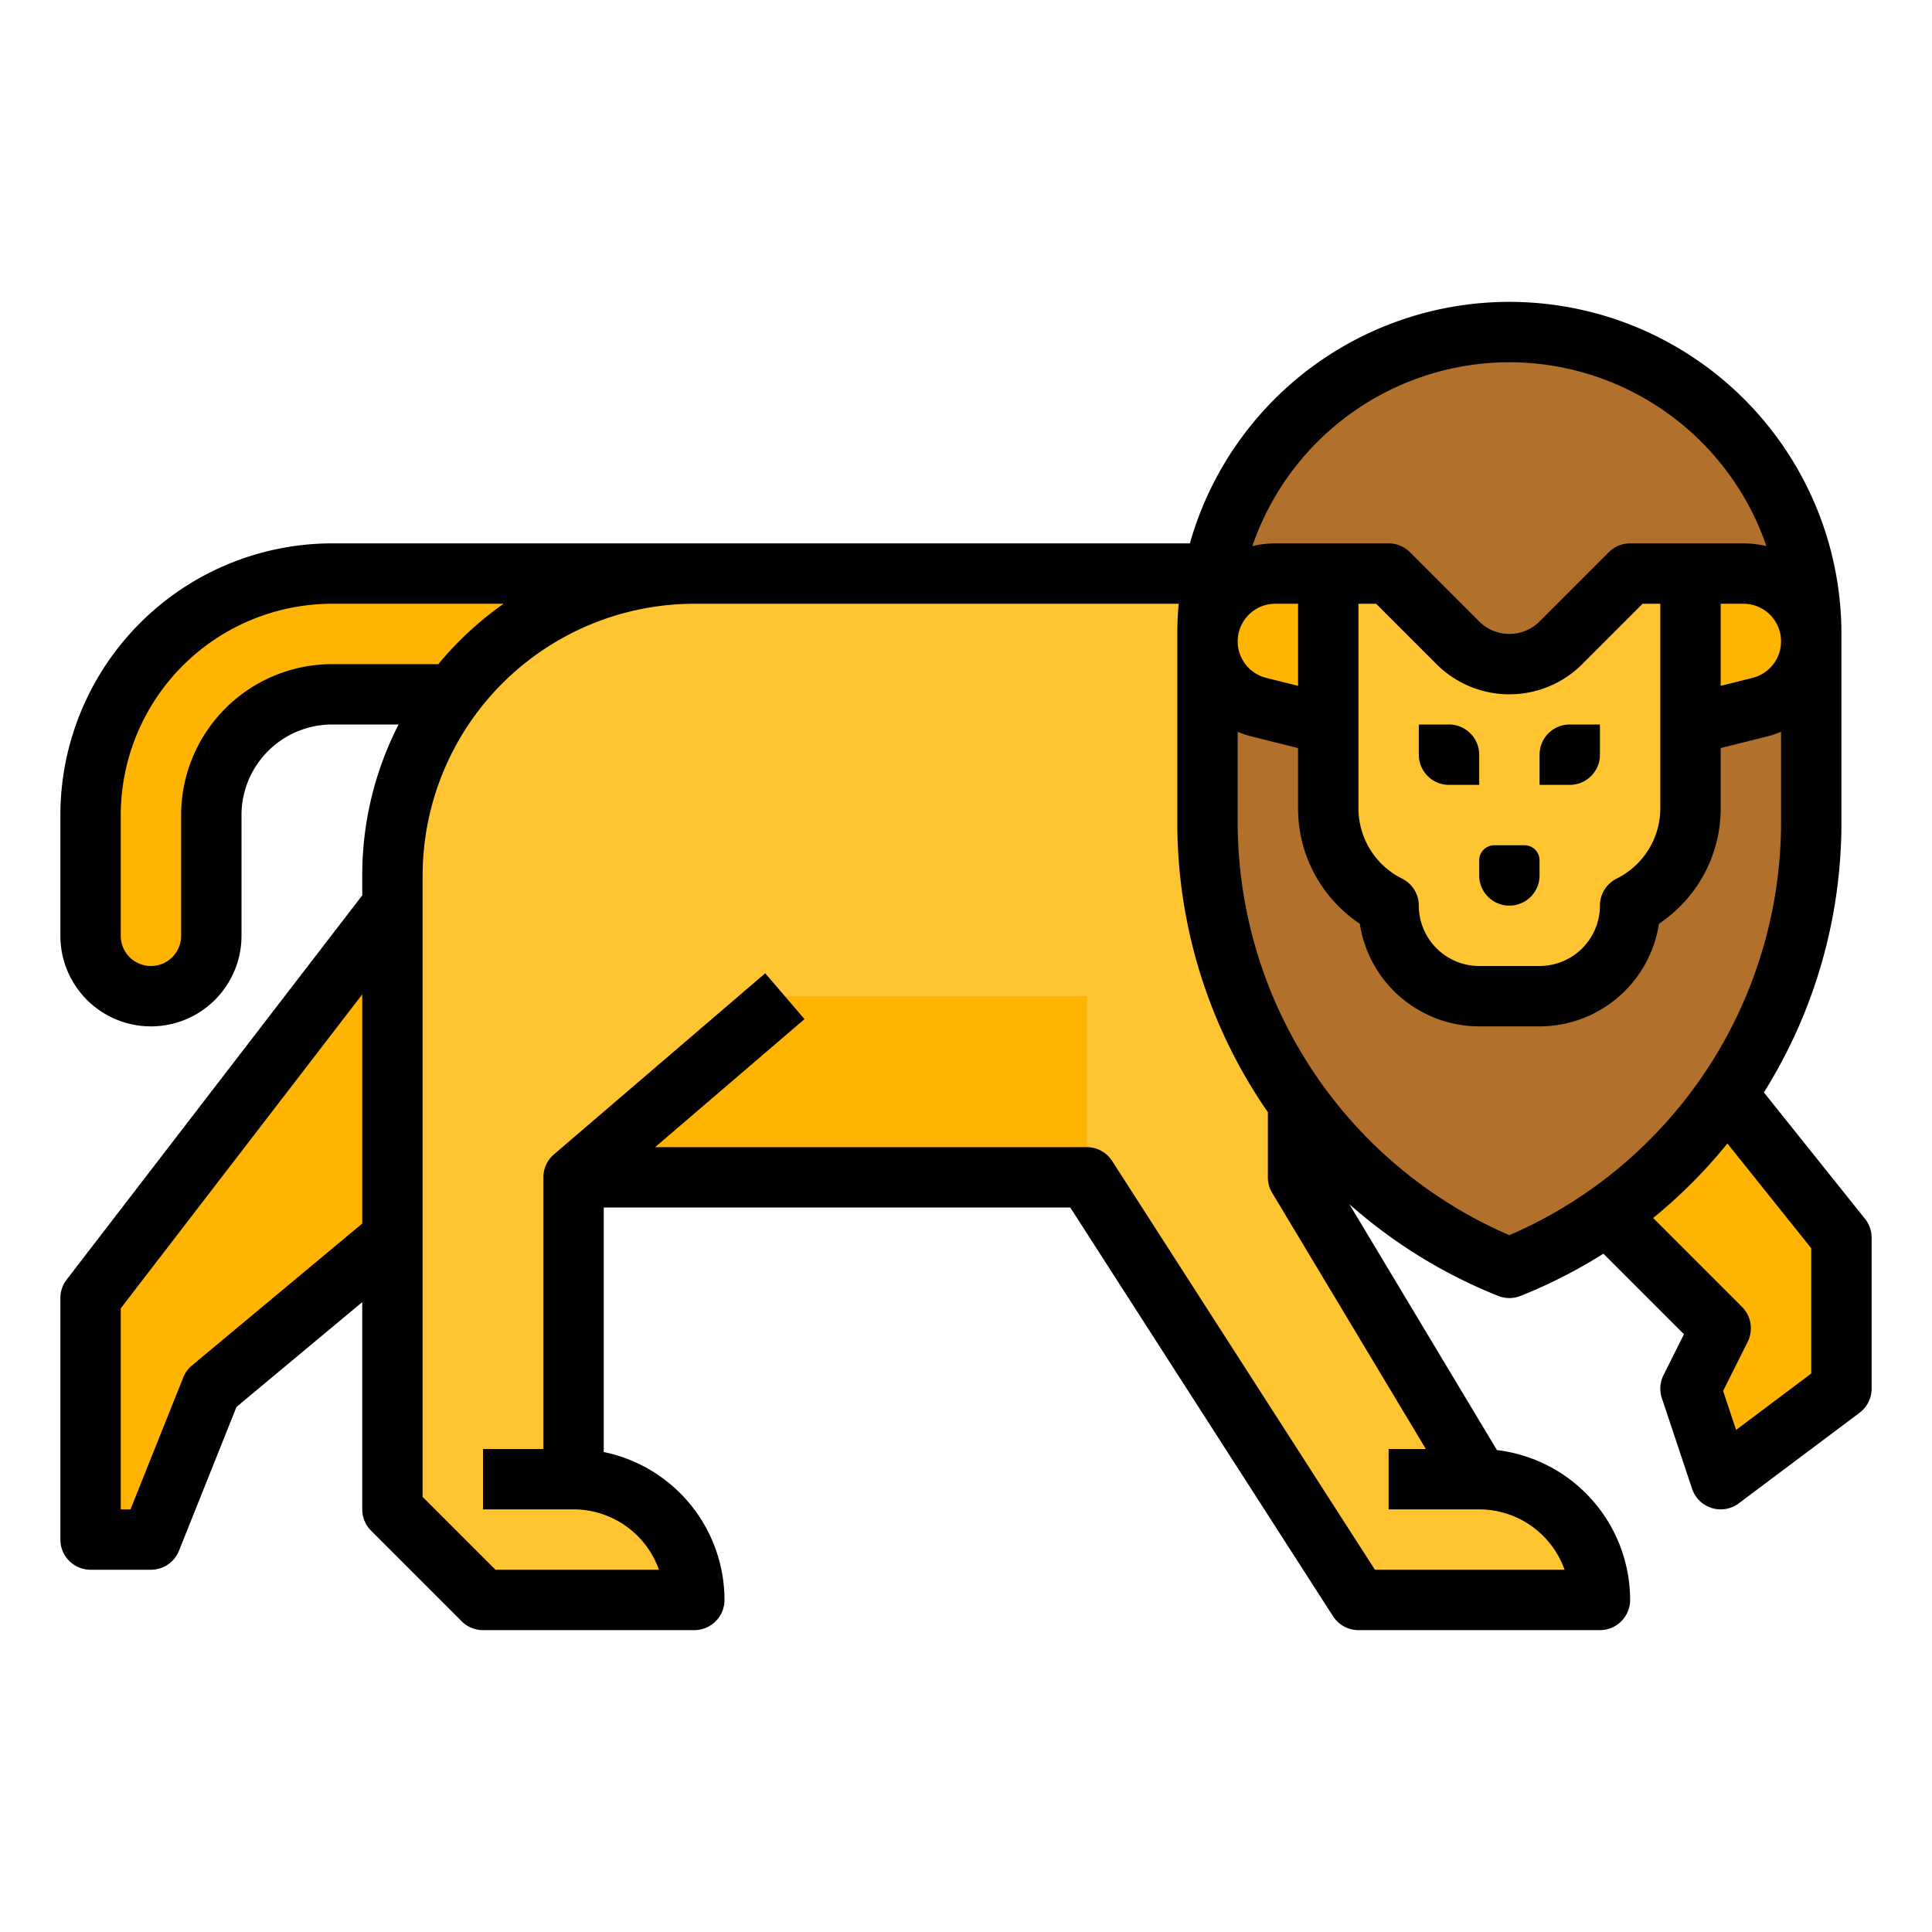<?xml version="1.0"?>
<svg xmlns="http://www.w3.org/2000/svg" id="filled_outline" data-name="filled outline" viewBox="0 0 512 512" width="512" height="512"><path d="M192,152,88,152a64,64,0,0,0-64,64v32a16,16,0,0,0,16,16h0a16,16,0,0,0,16-16V216a32,32,0,0,1,32-32H192Z" style="fill:#ffb401"/><path d="M152,312H288l72,112h64v0a32,32,0,0,0-32-32h0l-48-80V152H184a80,80,0,0,0-80,80V400l24,24h56v0a32,32,0,0,0-32-32h0Z" style="fill:#ffc431"/><polygon points="152 312 208 264 288 264 288 312 152 312" style="fill:#ffb401"/><polygon points="104 328 56 368 40 408 24 408 24 344 104 240 104 328" style="fill:#ffb401"/><polygon points="456 288 488 328 488 368 456 392 448 368 456 352 424 320 456 288" style="fill:#ffb401"/><path d="M320,168v49.838A127.265,127.265,0,0,0,400,336L400,336l0,0A127.265,127.265,0,0,0,480,217.837V168A80,80,0,0,0,400,88h-0A80,80,0,0,0,320,168Z" style="fill:#b1712c"/><path d="M448,152v62.111A28.944,28.944,0,0,1,432,240h0v0a24,24,0,0,1-24,24H392a24,24,0,0,1-24-24v0h0a28.944,28.944,0,0,1-16-25.889V152h16l18.343,18.343A19.314,19.314,0,0,0,400,176h0a19.314,19.314,0,0,0,13.657-5.657L432,152Z" style="fill:#ffc431"/><path d="M352,192l-18.389-4.597A17.97,17.97,0,0,1,320,169.97v0A17.97,17.97,0,0,1,337.97,152H352Z" style="fill:#ffb401"/><path d="M448,152h14.03A17.97,17.97,0,0,1,480,169.97v0a17.97,17.97,0,0,1-13.611,17.433L448,192Z" style="fill:#ffb401"/><path d="M384,208h8v-8a8,8,0,0,0-8-8h-8v8A8,8,0,0,0,384,208Z"/><path d="M424,200v-8h-8a8,8,0,0,0-8,8v8h8A8,8,0,0,0,424,200Z"/><path d="M392,232a8,8,0,0,0,16,0v-4a4,4,0,0,0-4-4h-8a4,4,0,0,0-4,4Z"/><path d="M494.247,323.002l-26.796-33.495A134.717,134.717,0,0,0,488,217.837V168a88.005,88.005,0,0,0-172.673-24H88a72.082,72.082,0,0,0-72,72v32a24,24,0,0,0,48,0V216a24.027,24.027,0,0,1,24-24h17.628A87.464,87.464,0,0,0,96,232v5.279L17.659,339.123A7.997,7.997,0,0,0,16,344v64a8,8,0,0,0,8,8H40a8,8,0,0,0,7.428-5.029L62.676,372.85,96,345.08V400a7.999,7.999,0,0,0,2.343,5.657l24,24A7.999,7.999,0,0,0,128,432h56a8,8,0,0,0,8-8,40.068,40.068,0,0,0-32-39.195V320H283.632l69.638,108.326A8.001,8.001,0,0,0,360,432h64a8,8,0,0,0,8-8,40.051,40.051,0,0,0-35.299-39.714l-39.1-65.166a134.955,134.955,0,0,0,39.428,24.308,7.999,7.999,0,0,0,5.942,0,135.758,135.758,0,0,0,21.953-11.19l21.342,21.342-5.421,10.843a7.998,7.998,0,0,0-.434,6.107l8,24a8,8,0,0,0,12.389,3.87l32-24A7.999,7.999,0,0,0,496,368V328A8,8,0,0,0,494.247,323.002ZM344,181.754l-8.448-2.112A9.97,9.97,0,0,1,337.97,160H344ZM360,160h4.686l16,16a27.313,27.313,0,0,0,38.627,0L435.314,160H440v54.111a20.831,20.831,0,0,1-11.578,18.733A7.999,7.999,0,0,0,424,240a16.018,16.018,0,0,1-16,16H392a16.018,16.018,0,0,1-16-16,7.999,7.999,0,0,0-4.422-7.155A20.831,20.831,0,0,1,360,214.111Zm96,0h6.03a9.97,9.97,0,0,1,2.418,19.642L456,181.754ZM400,96a72.11,72.11,0,0,1,68.118,48.728A25.927,25.927,0,0,0,462.03,144H432a7.999,7.999,0,0,0-5.657,2.343L408,164.687a11.314,11.314,0,0,1-16,0l-18.343-18.343A7.999,7.999,0,0,0,368,144H337.97a25.927,25.927,0,0,0-6.088.728A72.11,72.11,0,0,1,400,96ZM88,176a40.045,40.045,0,0,0-40,40v32a8,8,0,0,1-16,0V216a56.064,56.064,0,0,1,56-56h45.462a88.74,88.74,0,0,0-17.295,16ZM50.878,361.854a7.994,7.994,0,0,0-2.306,3.174L34.584,400H32V346.721l64-83.201v60.733ZM414.629,416H364.368L294.729,307.674A8.001,8.001,0,0,0,288,304H173.626l39.58-33.926-10.413-12.148-56,48A8.001,8.001,0,0,0,144,312v72H128v16h24a24.041,24.041,0,0,1,22.629,16H131.313L112,396.687V232a72.081,72.081,0,0,1,72-72H312.367c-.239,2.636-.367,5.303-.367,8v49.837a134.77,134.77,0,0,0,23.256,75.834c.242.357.499.701.744,1.056V312a8.001,8.001,0,0,0,1.14,4.116L377.87,384H368v16h24A24.041,24.041,0,0,1,414.629,416ZM400,327.337a119.266,119.266,0,0,1-72-109.5v-23.903a26.111,26.111,0,0,0,3.671,1.23L344,198.246v15.865a36.712,36.712,0,0,0,16.359,30.686A32.049,32.049,0,0,0,392,272h16a32.049,32.049,0,0,0,31.641-27.203A36.712,36.712,0,0,0,456,214.111v-15.865l12.329-3.082A26.111,26.111,0,0,0,472,193.934v23.903a119.266,119.266,0,0,1-72,109.5ZM480,364l-19.92,14.94-3.442-10.327,6.518-13.036a7.999,7.999,0,0,0-1.499-9.234L438.096,322.782a134.71,134.71,0,0,0,19.685-19.75L480,330.806Z"/></svg>
